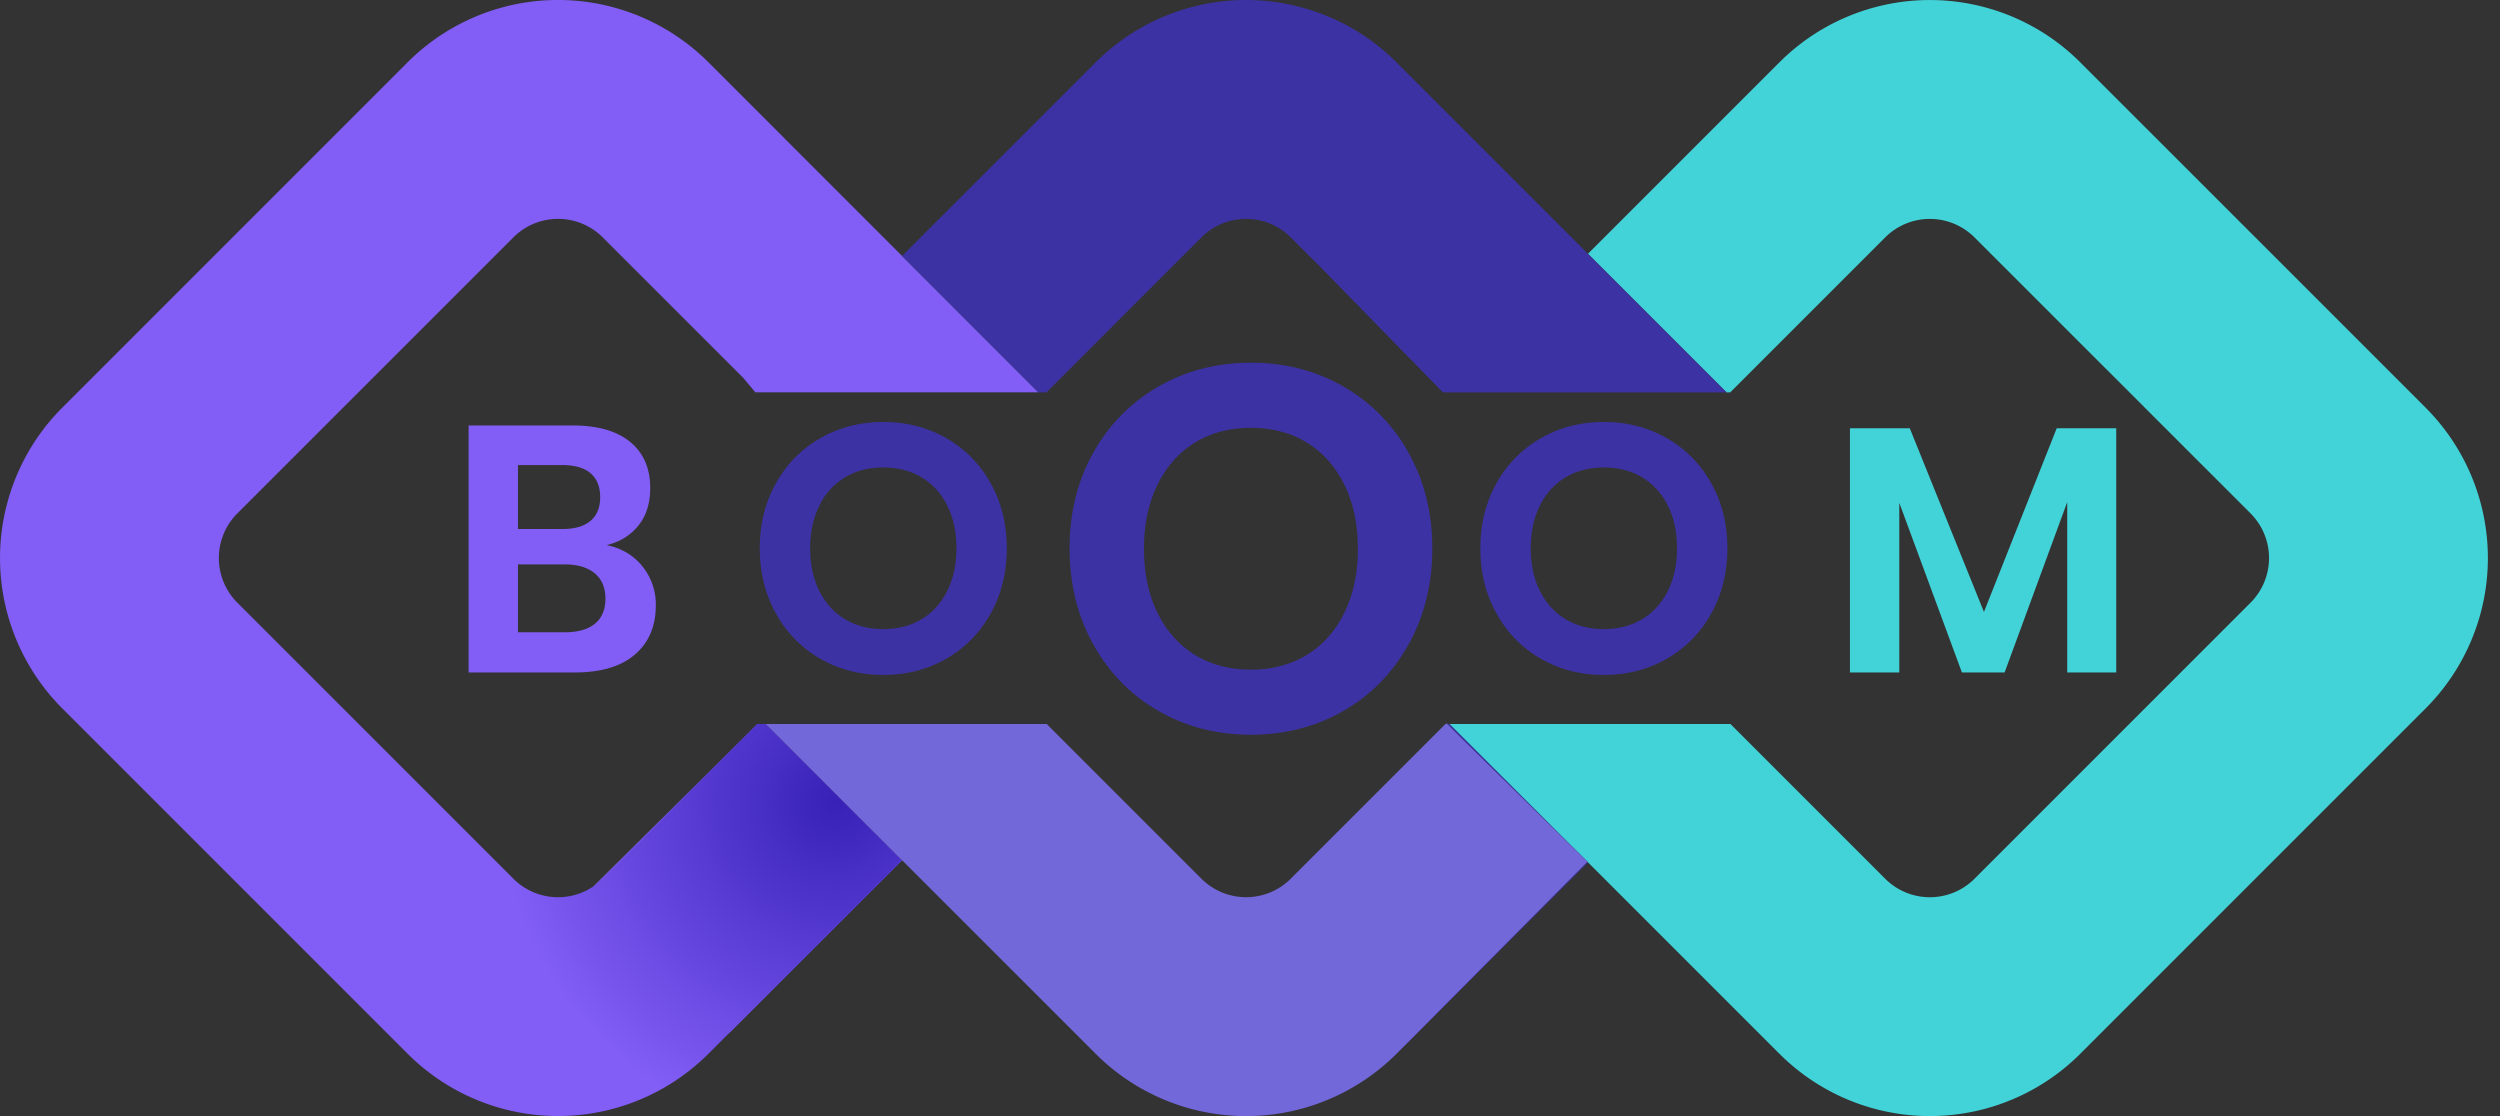 <svg width="112" height="50" viewBox="0 0 112 50" xmlns="http://www.w3.org/2000/svg">
    <rect x="0" y="0" width="112" height="50" fill="#333333" stroke="none"/>
    <defs>
        <linearGradient x1="10.393%" y1="87.554%" x2="175.23%" y2="-67.367%" id="tmb0prbuya">
            <stop stop-color="#825EF6" offset="17%"/>
            <stop stop-color="#3721B7" offset="58%"/>
        </linearGradient>
        <linearGradient x1="-3265.791%" y1="989.506%" x2="-3016.595%" y2="753.06%" id="2vf4xhi6qb">
            <stop stop-color="#825EF6" offset="17%"/>
            <stop stop-color="#3721B7" offset="58%"/>
        </linearGradient>
        <linearGradient x1="-698.5%" y1="626%" x2="10272.5%" y2="-7818%" id="j1sao9tlmd">
            <stop stop-color="#3C32A3" offset="15%"/>
            <stop stop-color="#09067C" offset="70%"/>
        </linearGradient>
        <linearGradient x1="-9200%" y1="7181.5%" x2="1771%" y2="-1262.5%" id="5gnfuspzbe">
            <stop stop-color="#3C32A3" offset="15%"/>
            <stop stop-color="#09067C" offset="70%"/>
        </linearGradient>
        <radialGradient cx="80.346%" cy="71.879%" fx="80.346%" fy="71.879%" r="51.902%" gradientTransform="matrix(1 0 0 .93 0 .05)" id="nm9jqdolnc">
            <stop stop-color="#3721B7" offset="0%"/>
            <stop stop-color="#825EF6" offset="62%"/>
        </radialGradient>
    </defs>
    <g fill="none" fill-rule="evenodd">
        <path d="M33.932 32.434h-7.849V17.578h7.758l-.545-.65L27 10.635a2.83 2.83 0 0 0-4 0L10.633 23a2.83 2.83 0 0 0 0 4L23 39.368c.98.981 2.501 1.09 3.604.329l7.329-7.262v-.001zM59.126 11.934l-1.3-1.301a2.83 2.83 0 0 0-4.002 0l-6.944 6.944h17.762l-5.516-5.644zM53.825 39.367a2.83 2.83 0 0 0 4.001 0l6.934-6.933H46.892l6.933 6.933zM87.796 32.434H77.523l6.934 6.933a2.83 2.83 0 0 0 4 0L100.825 27a2.83 2.83 0 0 0 0-4L88.458 10.633a2.83 2.83 0 0 0-4.001 0l-6.944 6.944h10.283v14.856z"/>
        <path fill="#825EF6" fill-rule="nonzero" d="m34.312 32.434 6.1 6.101-2.893 2.893 2.894-2.893-6.101-6.101z"/>
        <path fill="#3C32A3" fill-rule="nonzero" d="m64.832 32.434.732.732 5.55 5.44-8.133 8.186 8.16-8.16-6.198-6.198z"/>
        <path d="M108.665 18.26 93.197 2.794a9.53 9.53 0 0 0-13.48 0l-8.576 8.576 6.209 6.209h.163l6.944-6.944a2.83 2.83 0 0 1 4 0L100.825 23a2.83 2.83 0 0 1 0 4L88.458 39.368a2.83 2.83 0 0 1-4.001 0l-6.934-6.933h-12.58l6.198 6.197 8.577 8.576a9.53 9.53 0 0 0 13.479 0l15.468-15.468a9.53 9.53 0 0 0 0-13.479z" fill="#42D3D8" fill-rule="nonzero"/>
        <path d="M26.603 39.696c.14-.097.273-.205.396-.329l6.934-6.933h-.002l-7.33 7.262h.002z" fill="url(#tmb0prbuya)" fill-rule="nonzero"/>
        <path fill="url(#2vf4xhi6qb)" fill-rule="nonzero" d="m32.67 46.277 4.85-4.85-4.85 4.85z"/>
        <path d="M34.312 32.434h-.378L27 39.367a2.86 2.86 0 0 1-.396.329l6.067 6.581 4.85-4.85 2.892-2.892-6.101-6.101z" fill="#825EF6" fill-rule="nonzero"/>
        <path d="M33.934 32.434 27 39.367a2.828 2.828 0 0 1-4 0L10.633 27a2.83 2.83 0 0 1 0-4L23 10.633a2.83 2.83 0 0 1 4 0l6.296 6.295.545.649h12.68l-6.11-6.112-8.672-8.673a9.53 9.53 0 0 0-13.48 0L2.793 18.26a9.53 9.53 0 0 0 0 13.479L18.26 47.206a9.53 9.53 0 0 0 13.479 0l.93-.93L29.5 42.84l3.168 3.437 4.85-4.85 2.892-2.892-6.101-6.101h-.378.002z" fill="url(#nm9jqdolnc)" fill-rule="nonzero"/>
        <path d="m71.141 11.369-8.576-8.576a9.53 9.53 0 0 0-13.479 0l-8.673 8.673 6.109 6.112h.36l6.943-6.944a2.83 2.83 0 0 1 4.001 0l1.301 1.3 5.516 5.645H77.35l-6.209-6.21z" fill="#3C32A3" fill-rule="nonzero"/>
        <path fill="url(#j1sao9tlmd)" fill-rule="nonzero" d="m62.98 46.798.003-.004-.003.004z"/>
        <path fill="#3C32A3" fill-rule="nonzero" d="m65.564 33.166-.732-.732h-.06l-3.398 3.399-3.428 3.428 5.032 7.535.003-.004 8.134-8.187z"/>
        <path d="m65.564 33.166-.732-.732h-.073l-6.934 6.933a2.83 2.83 0 0 1-4 0l-6.934-6.933H34.31l6.1 6.101 8.674 8.673a9.53 9.53 0 0 0 13.48 0l.412-.412.004-.004 8.134-8.187-5.55-5.439z" fill="#7268D9" fill-rule="nonzero"/>
        <path fill="#FFF" fill-rule="nonzero" d="M64.774 32.437h.062l-.031-.03z"/>
        <path fill="url(#5gnfuspzbe)" fill-rule="nonzero" d="M64.774 32.437h.062l-.031-.03z"/>
        <g fill-rule="nonzero">
            <path d="M28.777 25.37a2.69 2.69 0 0 1 .603 1.747c0 .93-.31 1.664-.932 2.203-.622.538-1.523.806-2.704.806h-4.75V19.06h4.657c1.117 0 1.977.245 2.578.736.6.492.901 1.181.901 2.069 0 .69-.18 1.253-.54 1.693-.36.438-.833.727-1.418.862.668.136 1.204.452 1.606.948v.002zm-5.572-1.67h1.991c.554 0 .974-.122 1.261-.368.288-.245.431-.598.431-1.057 0-.46-.14-.815-.423-1.066-.283-.25-.715-.375-1.3-.375h-1.96v2.868-.001zm3.448 4.241c.313-.256.47-.63.47-1.12 0-.491-.16-.87-.477-1.136-.32-.266-.772-.4-1.357-.4h-2.084v3.041h2.1c.585 0 1.035-.127 1.348-.384z" fill="#825EF6"/>
            <path d="M74.667 19.626a5.224 5.224 0 0 1 1.99 2.013c.486.862.729 1.837.729 2.923 0 1.087-.243 2.065-.729 2.932a5.22 5.22 0 0 1-1.99 2.022c-.842.48-1.779.721-2.814.721-1.035 0-1.972-.24-2.813-.72a5.21 5.21 0 0 1-1.991-2.023c-.486-.867-.729-1.844-.729-2.932 0-1.087.243-2.06.729-2.923a5.226 5.226 0 0 1 1.99-2.013c.842-.48 1.78-.721 2.814-.721 1.035 0 1.973.24 2.814.72zm-4.522 1.755a3 3 0 0 0-1.152 1.262c-.277.549-.416 1.189-.416 1.92 0 .73.138 1.371.416 1.92.277.549.661.97 1.152 1.261.49.293 1.06.439 1.708.439.648 0 1.218-.147 1.709-.439.49-.292.875-.713 1.152-1.261.277-.549.415-1.19.415-1.92 0-.732-.138-1.372-.415-1.92a3.006 3.006 0 0 0-1.152-1.262c-.492-.292-1.06-.439-1.709-.439-.647 0-1.217.147-1.708.439zM60.174 17.31a7.677 7.677 0 0 1 2.923 2.962c.713 1.267 1.07 2.701 1.07 4.299 0 1.597-.357 3.035-1.07 4.311-.714 1.276-1.69 2.268-2.923 2.974-1.236.707-2.612 1.06-4.132 1.06-1.52 0-2.897-.353-4.132-1.06-1.236-.706-2.21-1.698-2.923-2.974-.714-1.276-1.07-2.712-1.07-4.311 0-1.6.356-3.032 1.07-4.3a7.68 7.68 0 0 1 2.923-2.96c1.235-.707 2.613-1.061 4.132-1.061 1.52 0 2.898.354 4.132 1.06zm-6.631 2.513c-.72.438-1.28 1.067-1.685 1.888-.405.822-.608 1.78-.608 2.872 0 1.093.202 2.053.608 2.874.405.82.967 1.45 1.685 1.887.718.438 1.551.656 2.499.656.947 0 1.78-.22 2.498-.656.718-.437 1.28-1.067 1.685-1.887.405-.821.608-1.78.608-2.874s-.203-2.052-.608-2.872c-.405-.82-.967-1.45-1.685-1.888-.719-.437-1.55-.656-2.498-.656-.948 0-1.781.219-2.5.656zM42.386 19.626a5.224 5.224 0 0 1 1.99 2.013c.486.862.728 1.837.728 2.923 0 1.087-.242 2.065-.728 2.932a5.22 5.22 0 0 1-1.99 2.022c-.842.48-1.779.721-2.814.721-1.035 0-1.973-.24-2.814-.72a5.21 5.21 0 0 1-1.99-2.023c-.487-.867-.73-1.844-.73-2.932 0-1.087.243-2.06.73-2.923a5.226 5.226 0 0 1 1.99-2.013c.841-.48 1.78-.721 2.814-.721 1.035 0 1.973.24 2.814.72zm-4.522 1.755a3 3 0 0 0-1.152 1.262c-.277.549-.416 1.189-.416 1.92 0 .73.138 1.371.416 1.92.277.549.66.97 1.152 1.261.49.293 1.06.439 1.708.439.648 0 1.218-.147 1.708-.439.491-.292.876-.713 1.152-1.261.277-.549.416-1.19.416-1.92 0-.732-.139-1.372-.416-1.92a3.006 3.006 0 0 0-1.152-1.262c-.491-.292-1.06-.439-1.708-.439-.648 0-1.217.147-1.708.439z" fill="#3C32A3"/>
            <path fill="#42D3D8" d="M94.807 19.186v10.941h-2.195v-7.633l-2.806 7.633h-1.912l-2.806-7.602v7.602h-2.21v-10.94h2.68l3.323 8.228 3.26-8.229h2.665z"/>
        </g>
    </g>
</svg>
